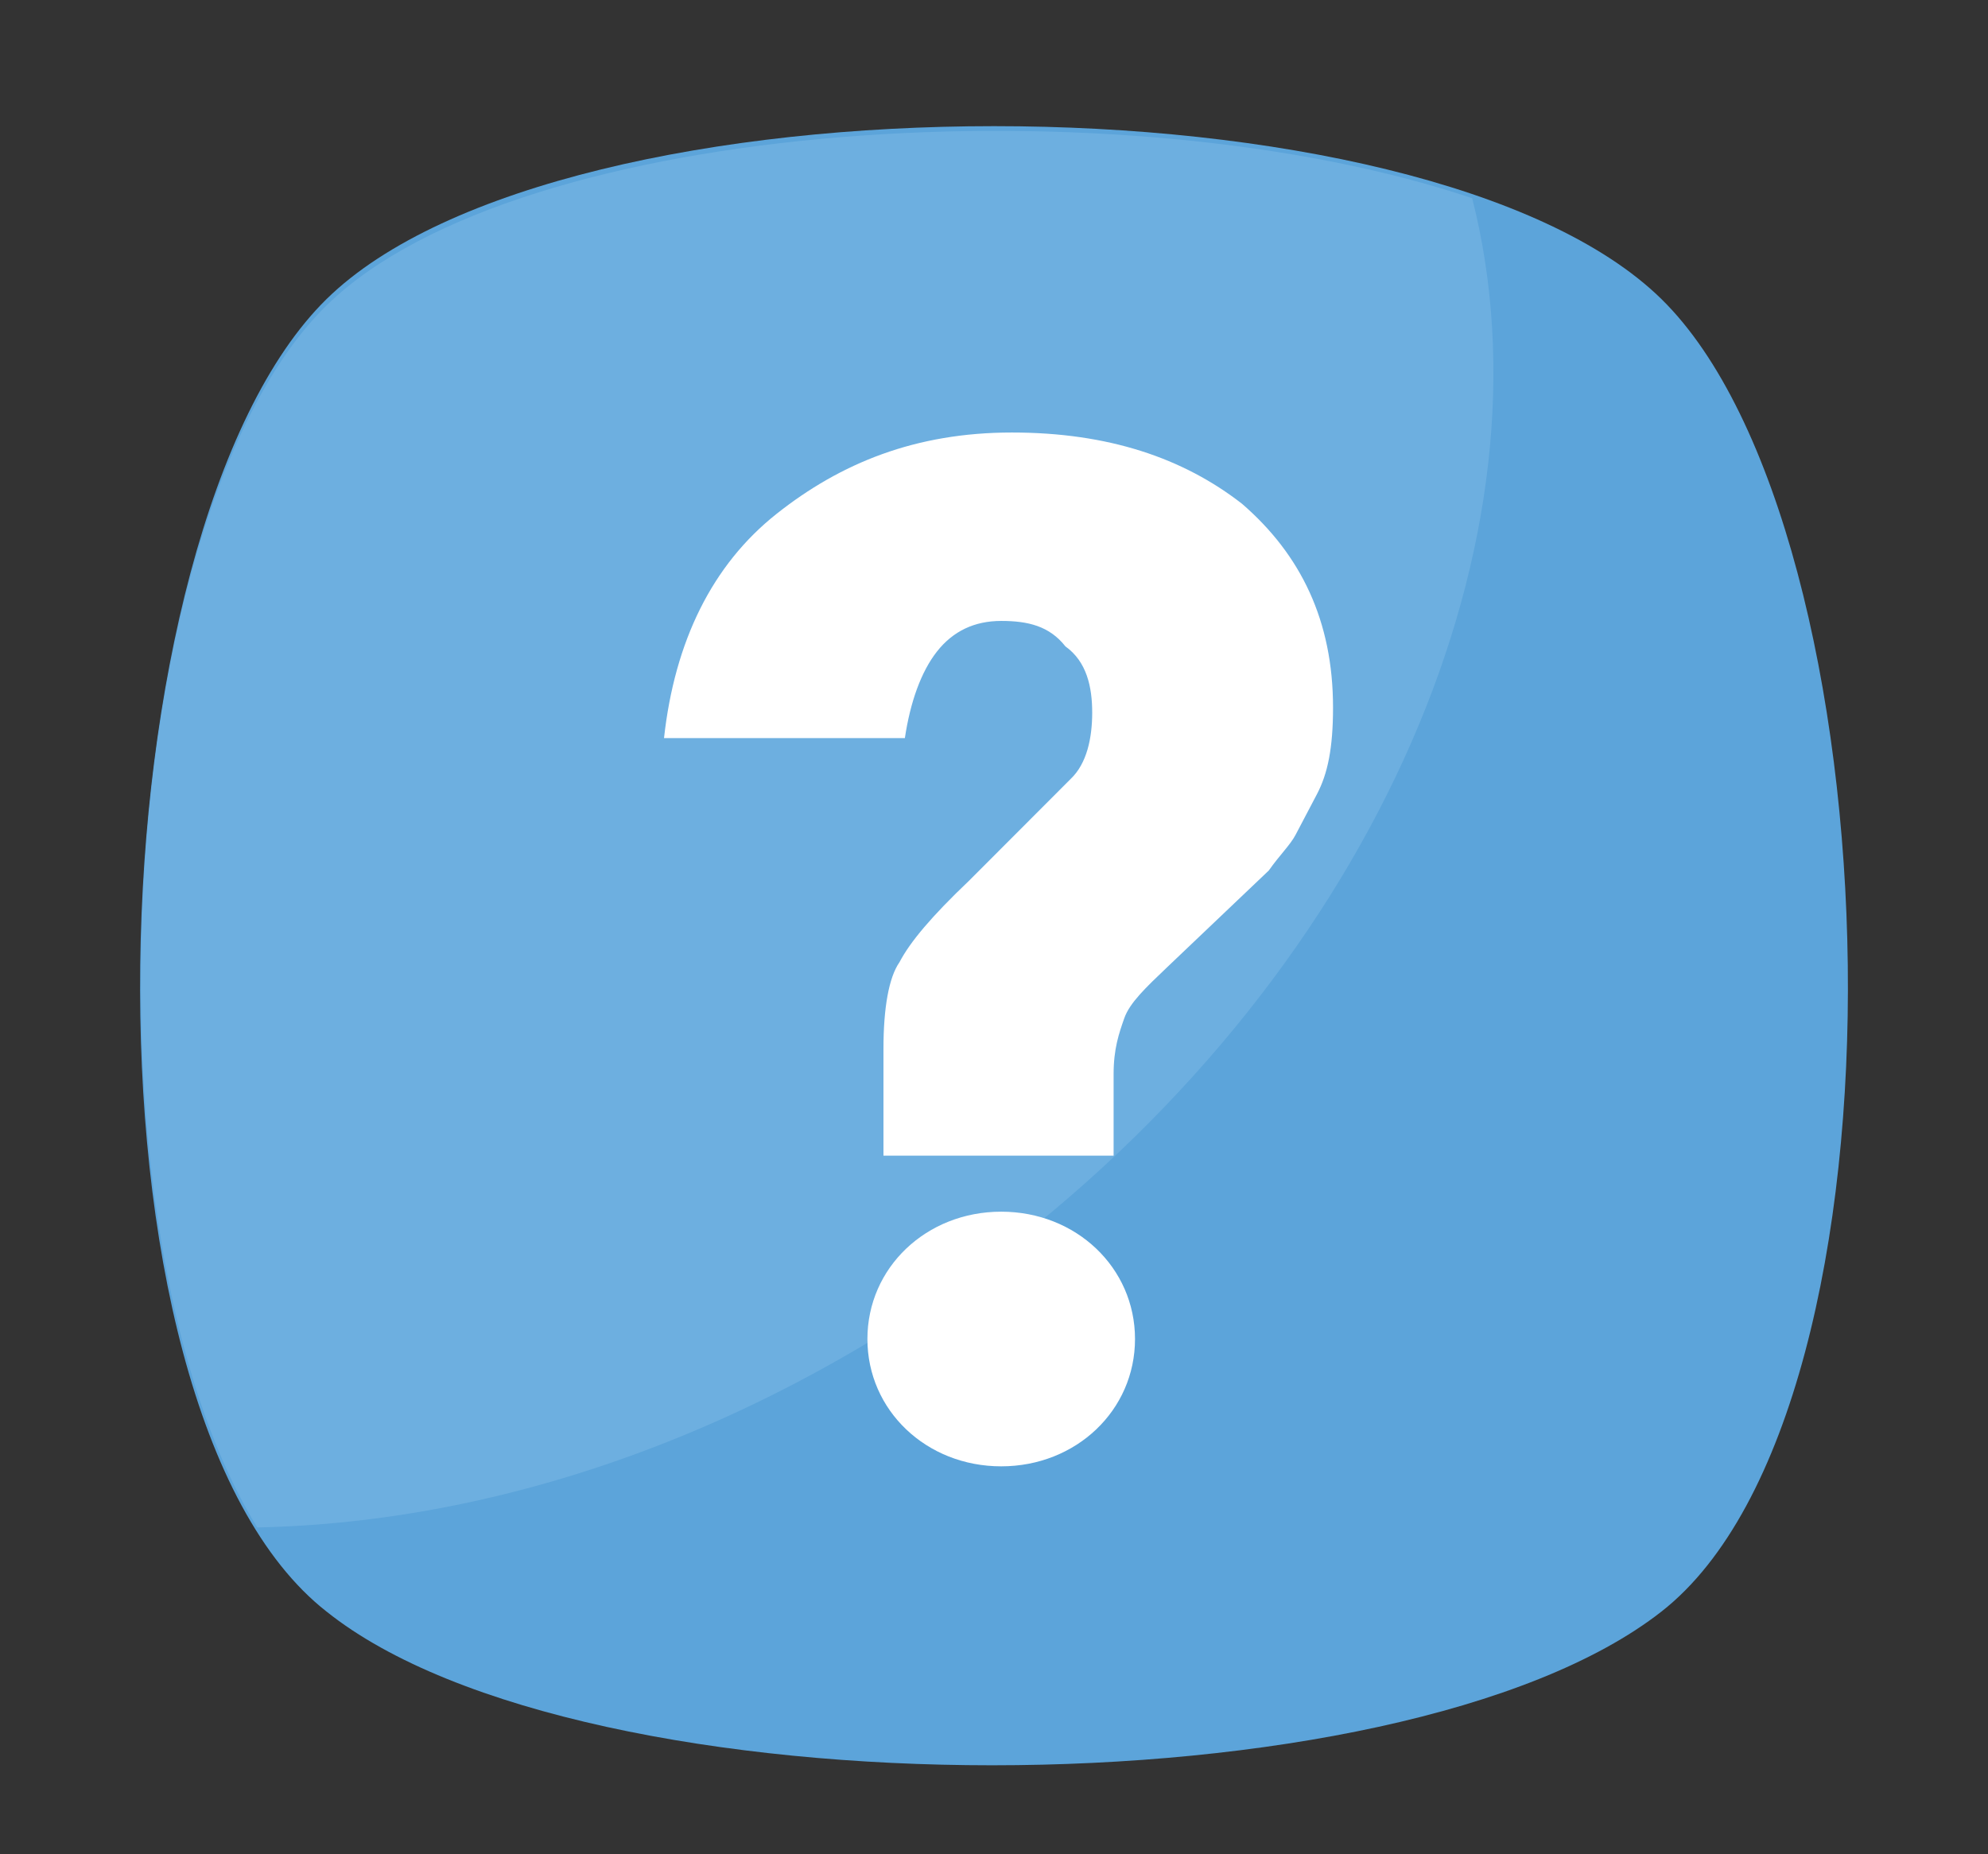 <svg width="89.431" height="83.431" xmlns="http://www.w3.org/2000/svg" xml:space="preserve" version="1.1">

 <rect width="100%" height="100%" fill="#333333" stroke="none"/>

 <g>
  <title>Layer 1</title>
  <g id="svg_19">
   <path id="svg_1" fill="#5CA4DA" d="m74.745,72.51c-11.772,9.226 -48.528,9.226 -60.059,0c-11.772,-9.226 -10.57,-48.67 0,-59.049s49.489,-10.38 60.059,0s11.772,49.823 0,59.049z"/>
   <path id="svg_2" fill="#6DAFE0" d="m45.04,56.354c-10.594,8.02 -22.391,12.145 -33.467,12.374c-8.186,-13.291 -6.501,-45.601 3.13,-54.996c8.668,-8.479 35.874,-10.083 51.524,-4.812c3.852,15.124 -4.093,34.372 -21.188,47.434z"/>
   <path id="svg_3" fill="#FFFFFF" d="m50.096,52l-10.353,0l0,-4.812c0,-1.833 0.241,-3.208 0.722,-3.896c0.481,-0.917 1.445,-2.062 3.13,-3.666l4.575,-4.583c0.722,-0.688 0.963,-1.833 0.963,-2.979c0,-1.146 -0.241,-2.291 -1.204,-2.979c-0.722,-0.917 -1.685,-1.146 -2.889,-1.146c-1.204,0 -2.167,0.458 -2.889,1.375c-0.722,0.917 -1.204,2.291 -1.445,3.896l-10.835,0c0.481,-4.354 2.167,-7.791 5.056,-10.083s6.26,-3.666 10.594,-3.666s7.705,1.146 10.353,3.208c2.648,2.291 4.093,5.27 4.093,9.166c0,1.833 -0.241,2.979 -0.722,3.896c-0.481,0.917 -0.722,1.375 -0.963,1.833c-0.241,0.458 -0.722,0.917 -1.204,1.604c-0.722,0.688 -1.204,1.146 -1.445,1.375c-1.204,1.146 -2.167,2.062 -3.13,2.979c-0.963,0.917 -1.685,1.604 -1.926,2.291c-0.241,0.688 -0.481,1.375 -0.481,2.521l0,3.667l-0,0zm-11.075,8.249c0,-3.208 2.648,-5.729 6.019,-5.729s6.019,2.521 6.019,5.729s-2.648,5.729 -6.019,5.729s-6.019,-2.521 -6.019,-5.729z"/>
   <g id="svg_4"/>
   <g id="svg_5"/>
   <g id="svg_6"/>
   <g id="svg_7"/>
   <g id="svg_8"/>
   <g id="svg_9"/>
   <g id="svg_10"/>
   <g id="svg_11"/>
   <g id="svg_12"/>
   <g id="svg_13"/>
   <g id="svg_14"/>
   <g id="svg_15"/>
   <g id="svg_16"/>
   <g id="svg_17"/>
   <g id="svg_18"/>
  </g>
 </g>
</svg>